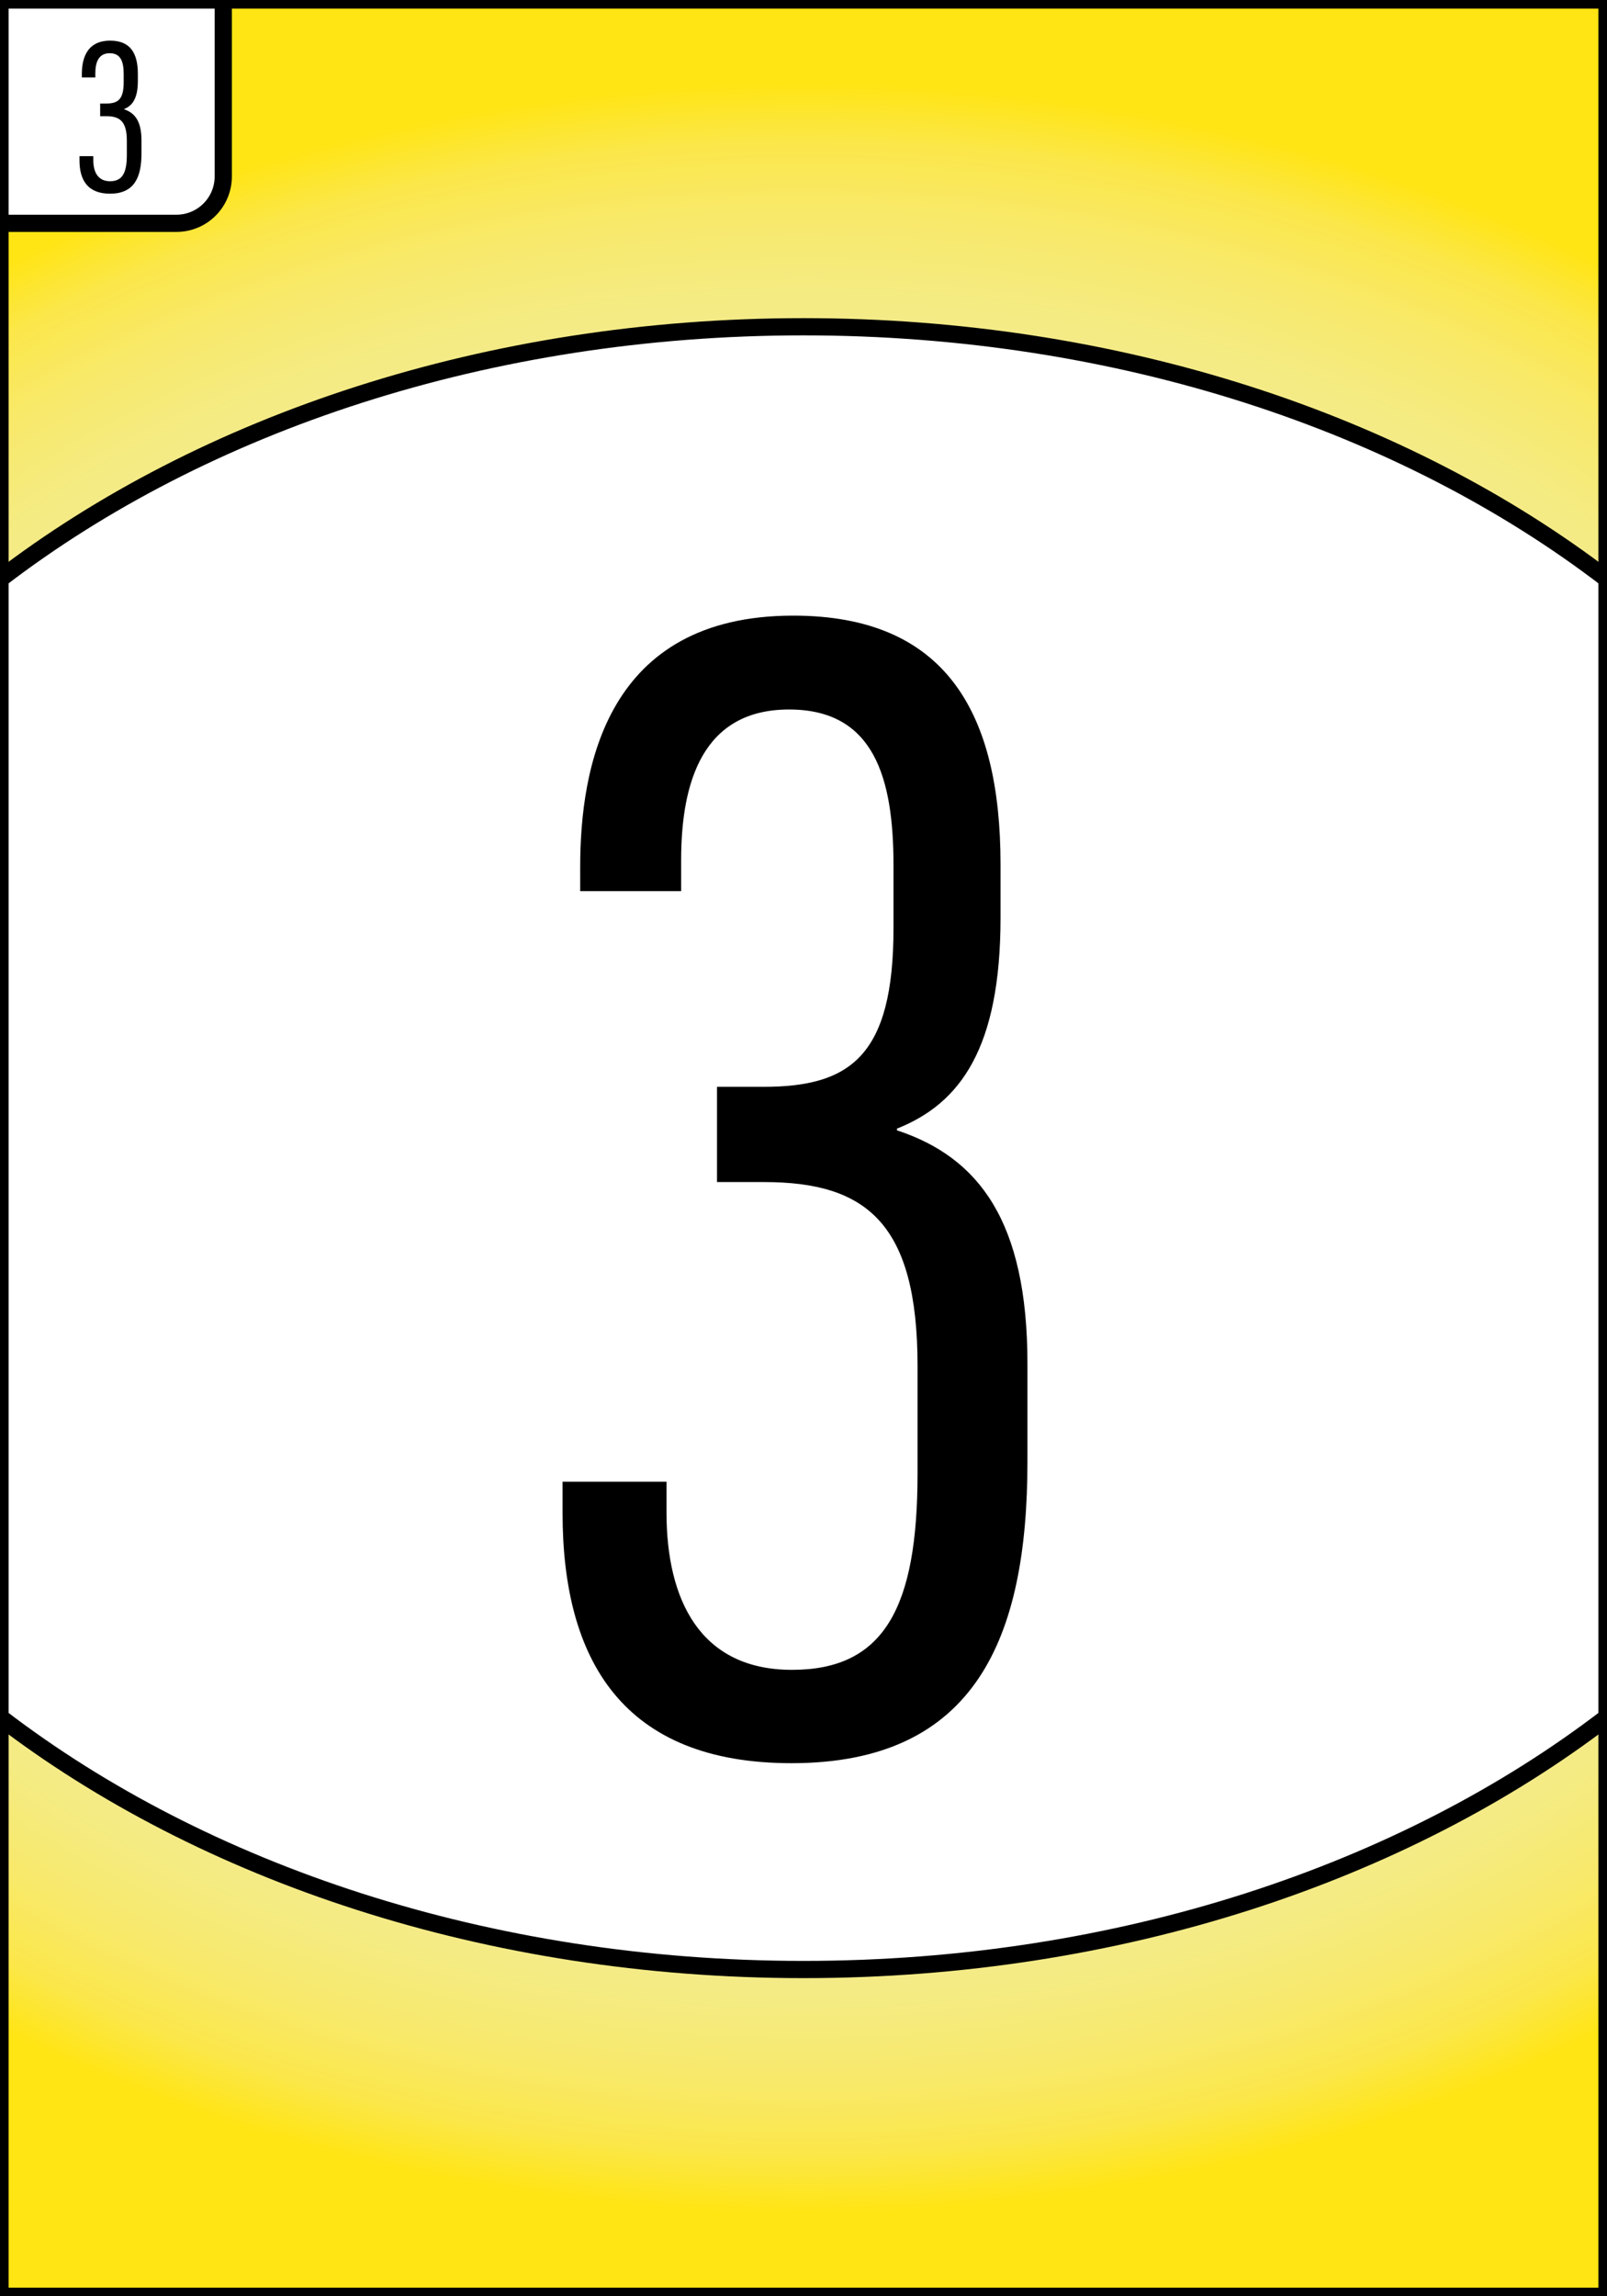 <?xml version="1.0" encoding="utf-8"?>
<!-- Generator: Adobe Illustrator 25.2.0, SVG Export Plug-In . SVG Version: 6.00 Build 0)  -->
<svg version="1.1" id="Calque_1" xmlns="http://www.w3.org/2000/svg" xmlns:xlink="http://www.w3.org/1999/xlink" x="0px" y="0px"
	 viewBox="0 0 280 400" style="enable-background:new 0 0 280 400;" xml:space="preserve">
<rect x="0" y="0" width="280" height="400" fill="#808080" stroke="none"/>
<style type="text/css">
	.st0{fill:url(#SVGID_1_);stroke:#000000;stroke-width:3;stroke-miterlimit:10;}
	.st1{fill:#FFFFFF;stroke:#000000;stroke-width:3;stroke-linecap:round;stroke-linejoin:round;}
</style>
<radialGradient id="SVGID_1_" cx="140" cy="200" r="249.555" gradientTransform="matrix(1 0 0 0.743 0 51.358)" gradientUnits="userSpaceOnUse">
	<stop  offset="0" style="stop-color:#EEEEA7"/>
	<stop  offset="0.438" style="stop-color:#EFEEA5"/>
	<stop  offset="0.595" style="stop-color:#F0ED9F"/>
	<stop  offset="0.708" style="stop-color:#F2EC94"/>
	<stop  offset="0.799" style="stop-color:#F4EB83"/>
	<stop  offset="0.876" style="stop-color:#F8E96B"/>
	<stop  offset="0.944" style="stop-color:#FBE74A"/>
	<stop  offset="1" style="stop-color:#FFE514"/>
</radialGradient>
<rect class="st0" width="280" height="400"/>
<path class="st1" d="M38.9,0v30.74c0,4.51-3.65,8.16-8.16,8.16H0V0H38.9z"/>
<path class="st1" d="M280,100.87v198.26c-35.32,27.09-84.99,43.95-140,43.95S35.32,326.22,0,299.13V100.87
	c35.32-27.09,84.99-43.95,140-43.95S244.68,73.78,280,100.87z"/>
<g>
	<g>
		<path d="M101.09,155.24v-4.19c0-17.29,4.51-43.81,37.12-43.81c26.59,0,36.12,16.91,36.12,43.33v9.29
			c0,22.59-6.92,32.33-18.04,36.74v0.3c14.29,4.71,22.73,15.88,22.73,40.64v17.04c0,30.73-9.04,52.56-41.11,52.56
			c-29.34,0-39.89-17.89-39.89-43.59v-5.44h18.11v5.33c0,15.31,5.89,27.44,21.87,27.44c16.07,0,21.87-10.87,21.87-34.21v-18.73
			c0-24.83-8.89-32.03-26.73-32.03h-8.21v-16.59h8.1c15.07,0,22.65-5.33,22.65-27.61v-10.98c0-15.34-3.44-27.14-18.2-27.14
			c-15.04,0-18.8,12.64-18.8,26.23v5.41H101.09z"/>
	</g>
</g>
<g>
	<g>
		<path d="M14.26,13.48v-0.56c0-2.3,0.6-5.84,4.95-5.84c3.54,0,4.81,2.25,4.81,5.78v1.24c0,3.01-0.92,4.31-2.4,4.9v0.04
			c1.91,0.63,3.03,2.12,3.03,5.42v2.27c0,4.1-1.21,7.01-5.48,7.01c-3.91,0-5.32-2.39-5.32-5.81V27.2h2.41v0.71
			c0,2.04,0.78,3.66,2.92,3.66c2.14,0,2.92-1.45,2.92-4.56v-2.5c0-3.31-1.18-4.27-3.56-4.27h-1.09v-2.21h1.08
			c2.01,0,3.02-0.71,3.02-3.68v-1.46c0-2.05-0.46-3.62-2.43-3.62c-2.01,0-2.51,1.69-2.51,3.5v0.72H14.26z"/>
	</g>
</g>
</svg>
